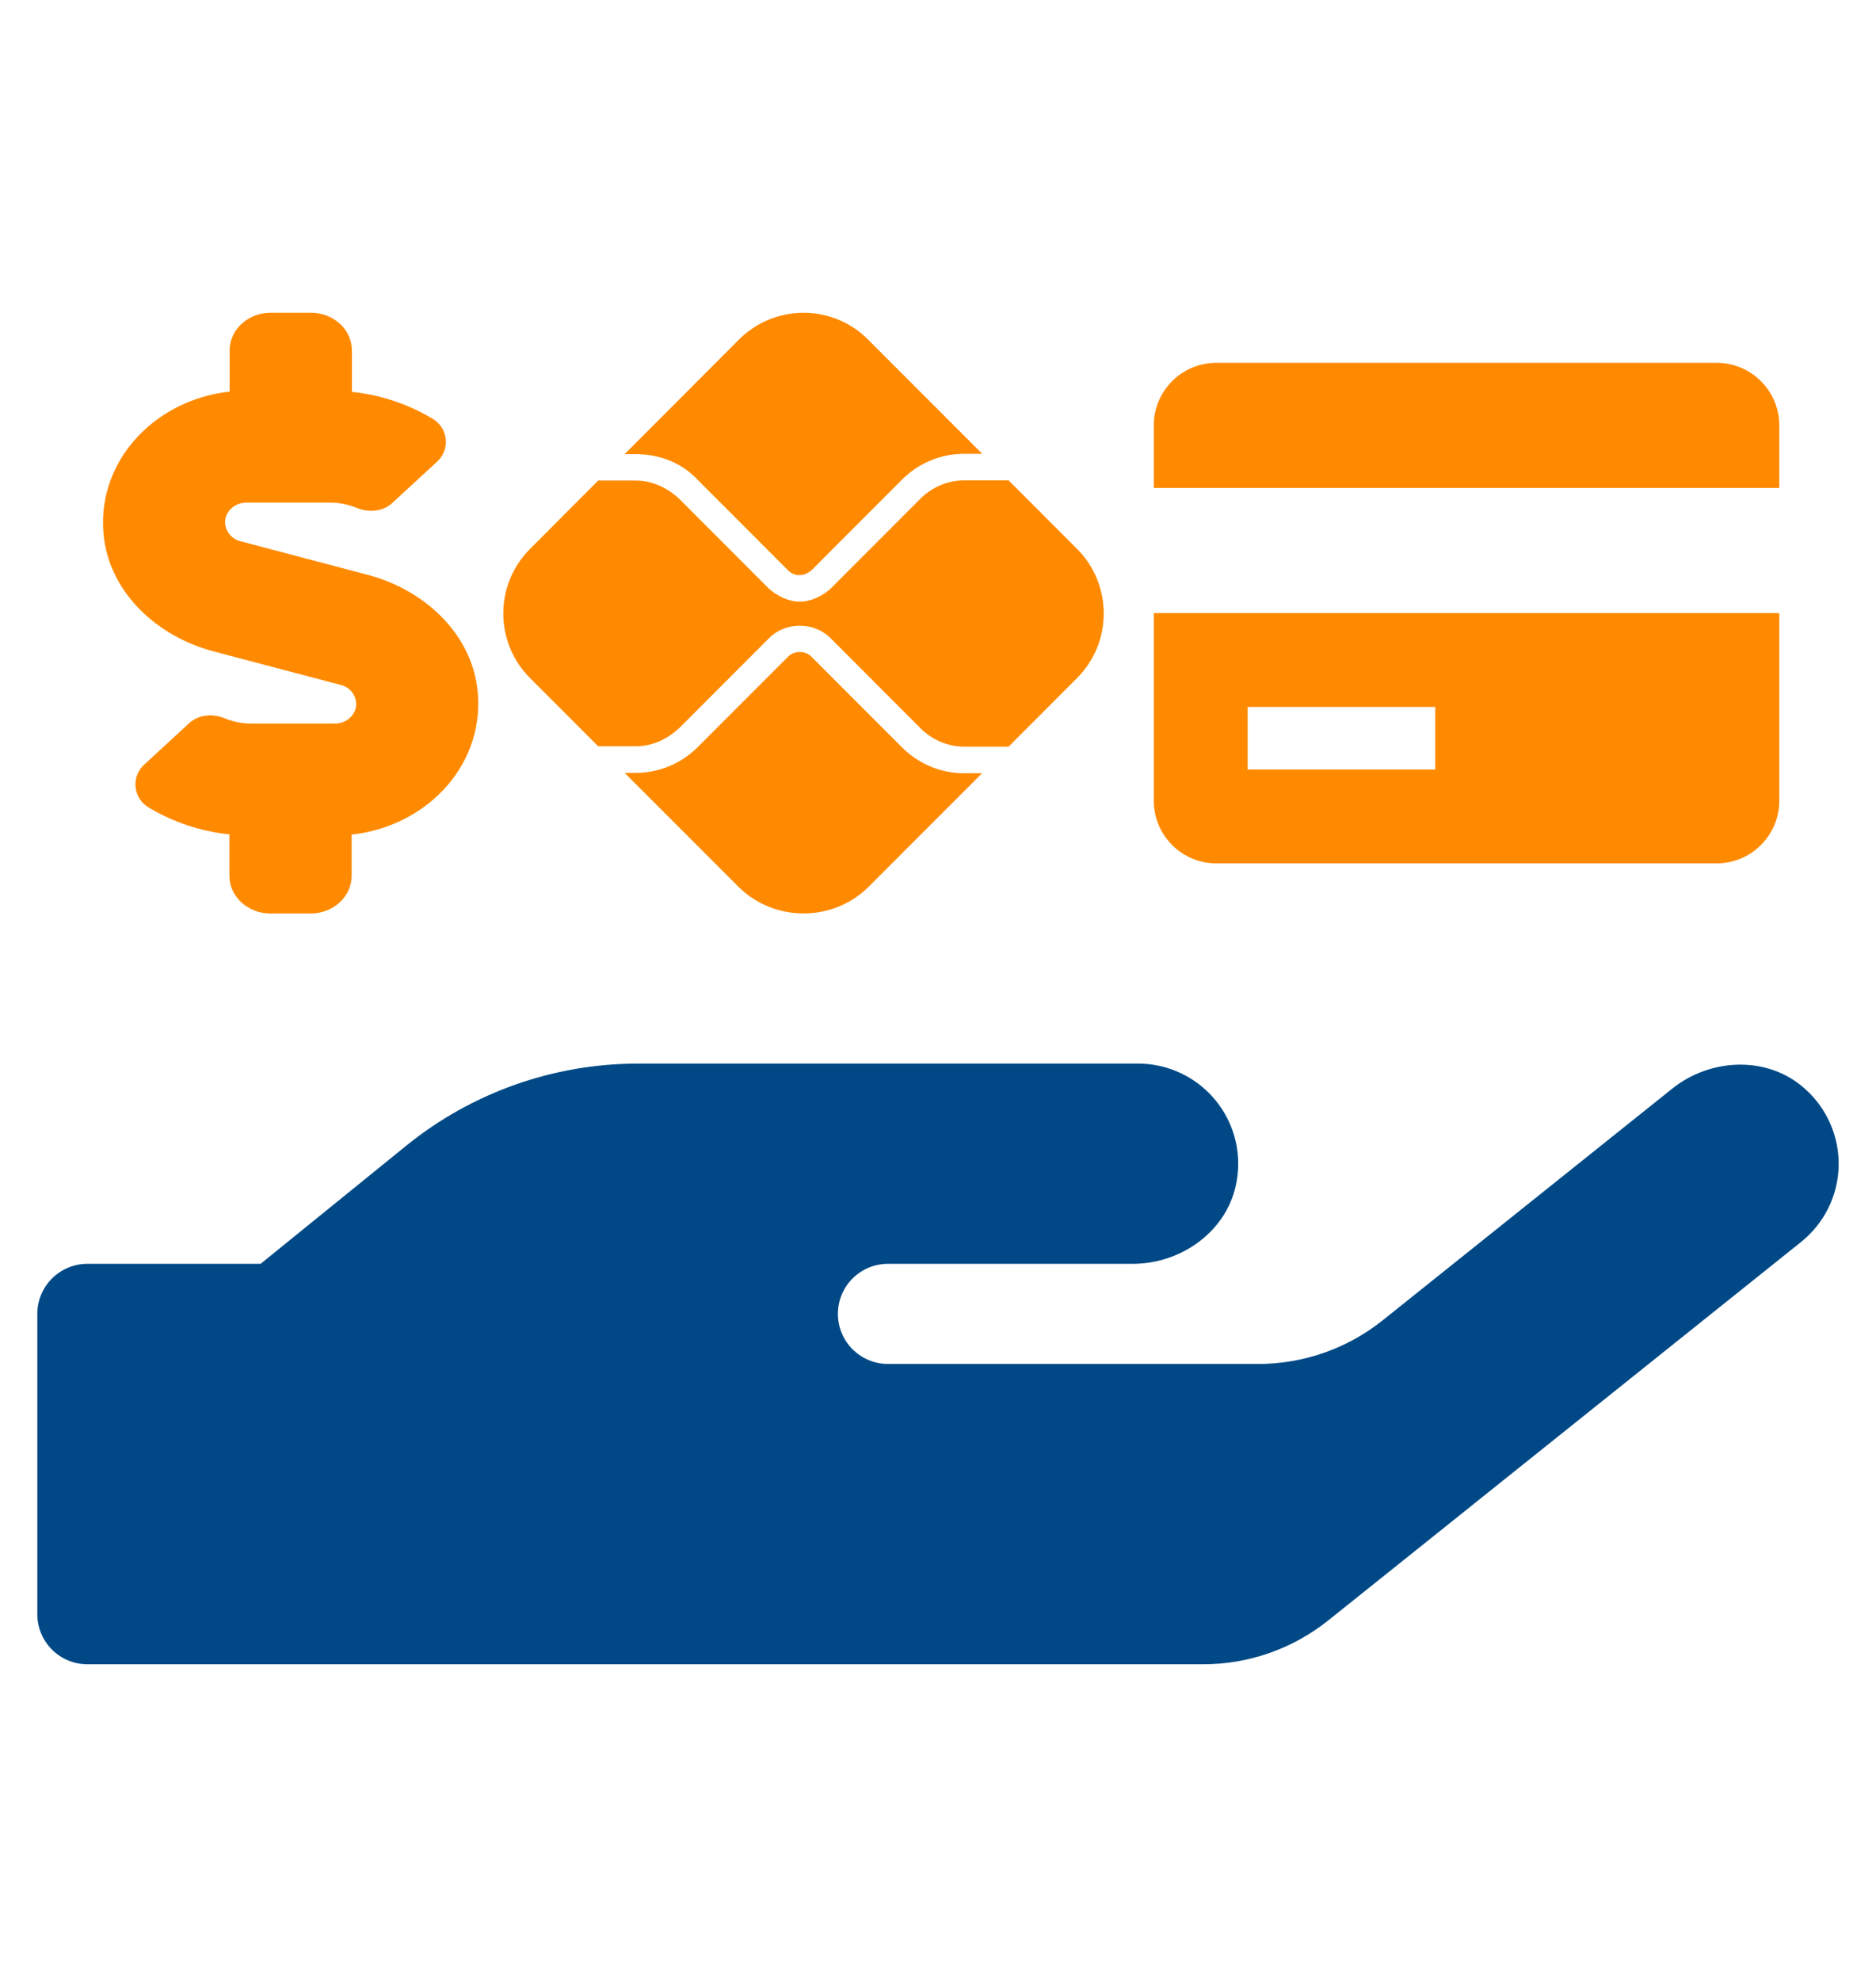 <svg width="36" height="38" viewBox="0 0 36 38" fill="none" xmlns="http://www.w3.org/2000/svg">
                <path d="M15.121 12.599C15.242 12.477 15.452 12.477 15.573 12.599L17.309 14.336C17.629 14.657 18.055 14.833 18.505 14.833H18.846L16.657 17.023C15.975 17.689 14.866 17.689 14.183 17.023L11.986 14.826H12.196C12.646 14.826 13.072 14.65 13.392 14.329L15.121 12.599ZM15.573 10.939C15.429 11.063 15.245 11.065 15.121 10.939L13.392 9.208C13.072 8.867 12.646 8.712 12.196 8.712H11.986L14.181 6.513C14.866 5.829 15.975 5.829 16.657 6.513L18.848 8.705H18.505C18.055 8.705 17.629 8.881 17.309 9.201L15.573 10.939ZM12.196 9.219C12.507 9.219 12.793 9.346 13.032 9.567L14.76 11.297C14.922 11.439 15.134 11.541 15.348 11.541C15.56 11.541 15.772 11.439 15.934 11.297L17.669 9.56C17.89 9.341 18.194 9.215 18.505 9.215H19.355L20.669 10.53C21.351 11.214 21.351 12.324 20.669 13.007L19.355 14.323H18.505C18.194 14.323 17.89 14.196 17.669 13.975L15.934 12.238C15.621 11.925 15.073 11.925 14.76 12.24L13.032 13.969C12.793 14.19 12.507 14.316 12.196 14.316H11.479L10.171 13.007C9.487 12.324 9.487 11.214 10.171 10.53L11.479 9.219H12.196Z" fill="#FF8A00"/>
                <path d="M4.095 12.495L6.537 13.139C6.62 13.158 6.695 13.204 6.749 13.27C6.803 13.336 6.833 13.418 6.836 13.503C6.836 13.71 6.652 13.881 6.425 13.881H4.823C4.65 13.881 4.479 13.847 4.319 13.782C4.084 13.683 3.812 13.706 3.631 13.872L2.776 14.66C2.736 14.694 2.702 14.735 2.674 14.78C2.639 14.838 2.615 14.902 2.605 14.969C2.595 15.036 2.598 15.104 2.614 15.17C2.63 15.236 2.659 15.298 2.7 15.353C2.74 15.407 2.791 15.453 2.849 15.488C3.322 15.772 3.853 15.949 4.402 16.006V16.802C4.402 17.198 4.755 17.523 5.184 17.523H5.966C6.396 17.523 6.748 17.198 6.748 16.802V16.01C8.23 15.848 9.351 14.615 9.156 13.175C9.014 12.139 8.145 11.316 7.06 11.028L4.618 10.384C4.535 10.364 4.461 10.318 4.407 10.252C4.353 10.186 4.322 10.104 4.319 10.019C4.319 9.812 4.503 9.641 4.73 9.641H6.332C6.505 9.642 6.677 9.675 6.838 9.74C7.073 9.839 7.345 9.817 7.526 9.65L8.381 8.863C8.42 8.829 8.453 8.789 8.479 8.746C8.515 8.688 8.539 8.623 8.549 8.556C8.56 8.489 8.557 8.42 8.541 8.354C8.525 8.288 8.496 8.226 8.456 8.171C8.415 8.117 8.365 8.07 8.306 8.035C7.833 7.751 7.302 7.574 6.753 7.518V6.72C6.753 6.324 6.401 6 5.971 6H5.189C4.759 6 4.407 6.324 4.407 6.72V7.512C2.927 7.674 1.803 8.908 1.999 10.348C2.14 11.383 3.012 12.207 4.095 12.495Z" fill="#FF8A00"/>
                <path d="M32.943 6.96H23.341C22.679 6.96 22.141 7.498 22.141 8.16V9.36H34.144V8.16C34.144 7.498 33.605 6.96 32.943 6.96ZM22.141 15.362C22.141 16.024 22.679 16.562 23.341 16.562H32.943C33.605 16.562 34.144 16.024 34.144 15.362V11.761H22.141V15.362ZM23.942 13.561H27.542V14.762H23.942V13.561Z" fill="#FF8A00"/>
                <path d="M34.639 20.889C33.931 20.247 32.827 20.289 32.083 20.889L26.538 25.324C25.857 25.87 25.01 26.167 24.137 26.165H17.039C16.785 26.165 16.541 26.063 16.36 25.883C16.18 25.703 16.079 25.459 16.079 25.204C16.079 24.95 16.18 24.706 16.36 24.525C16.541 24.345 16.785 24.244 17.039 24.244H21.738C22.692 24.244 23.581 23.59 23.733 22.648C23.752 22.54 23.761 22.43 23.761 22.32C23.76 21.811 23.557 21.324 23.197 20.965C22.837 20.605 22.349 20.403 21.84 20.403H12.239C10.619 20.404 9.049 20.961 7.792 21.981L5.001 24.244H1.676C1.422 24.244 1.178 24.345 0.998 24.525C0.817 24.706 0.716 24.95 0.716 25.204V30.966C0.716 31.22 0.817 31.465 0.998 31.645C1.178 31.825 1.422 31.926 1.676 31.926H23.087C23.959 31.927 24.806 31.63 25.487 31.086L34.563 23.824C34.781 23.649 34.959 23.429 35.083 23.179C35.208 22.928 35.276 22.654 35.283 22.375C35.29 22.095 35.237 21.817 35.125 21.561C35.014 21.304 34.848 21.075 34.639 20.889Z" fill="#004986"/>
            </svg>